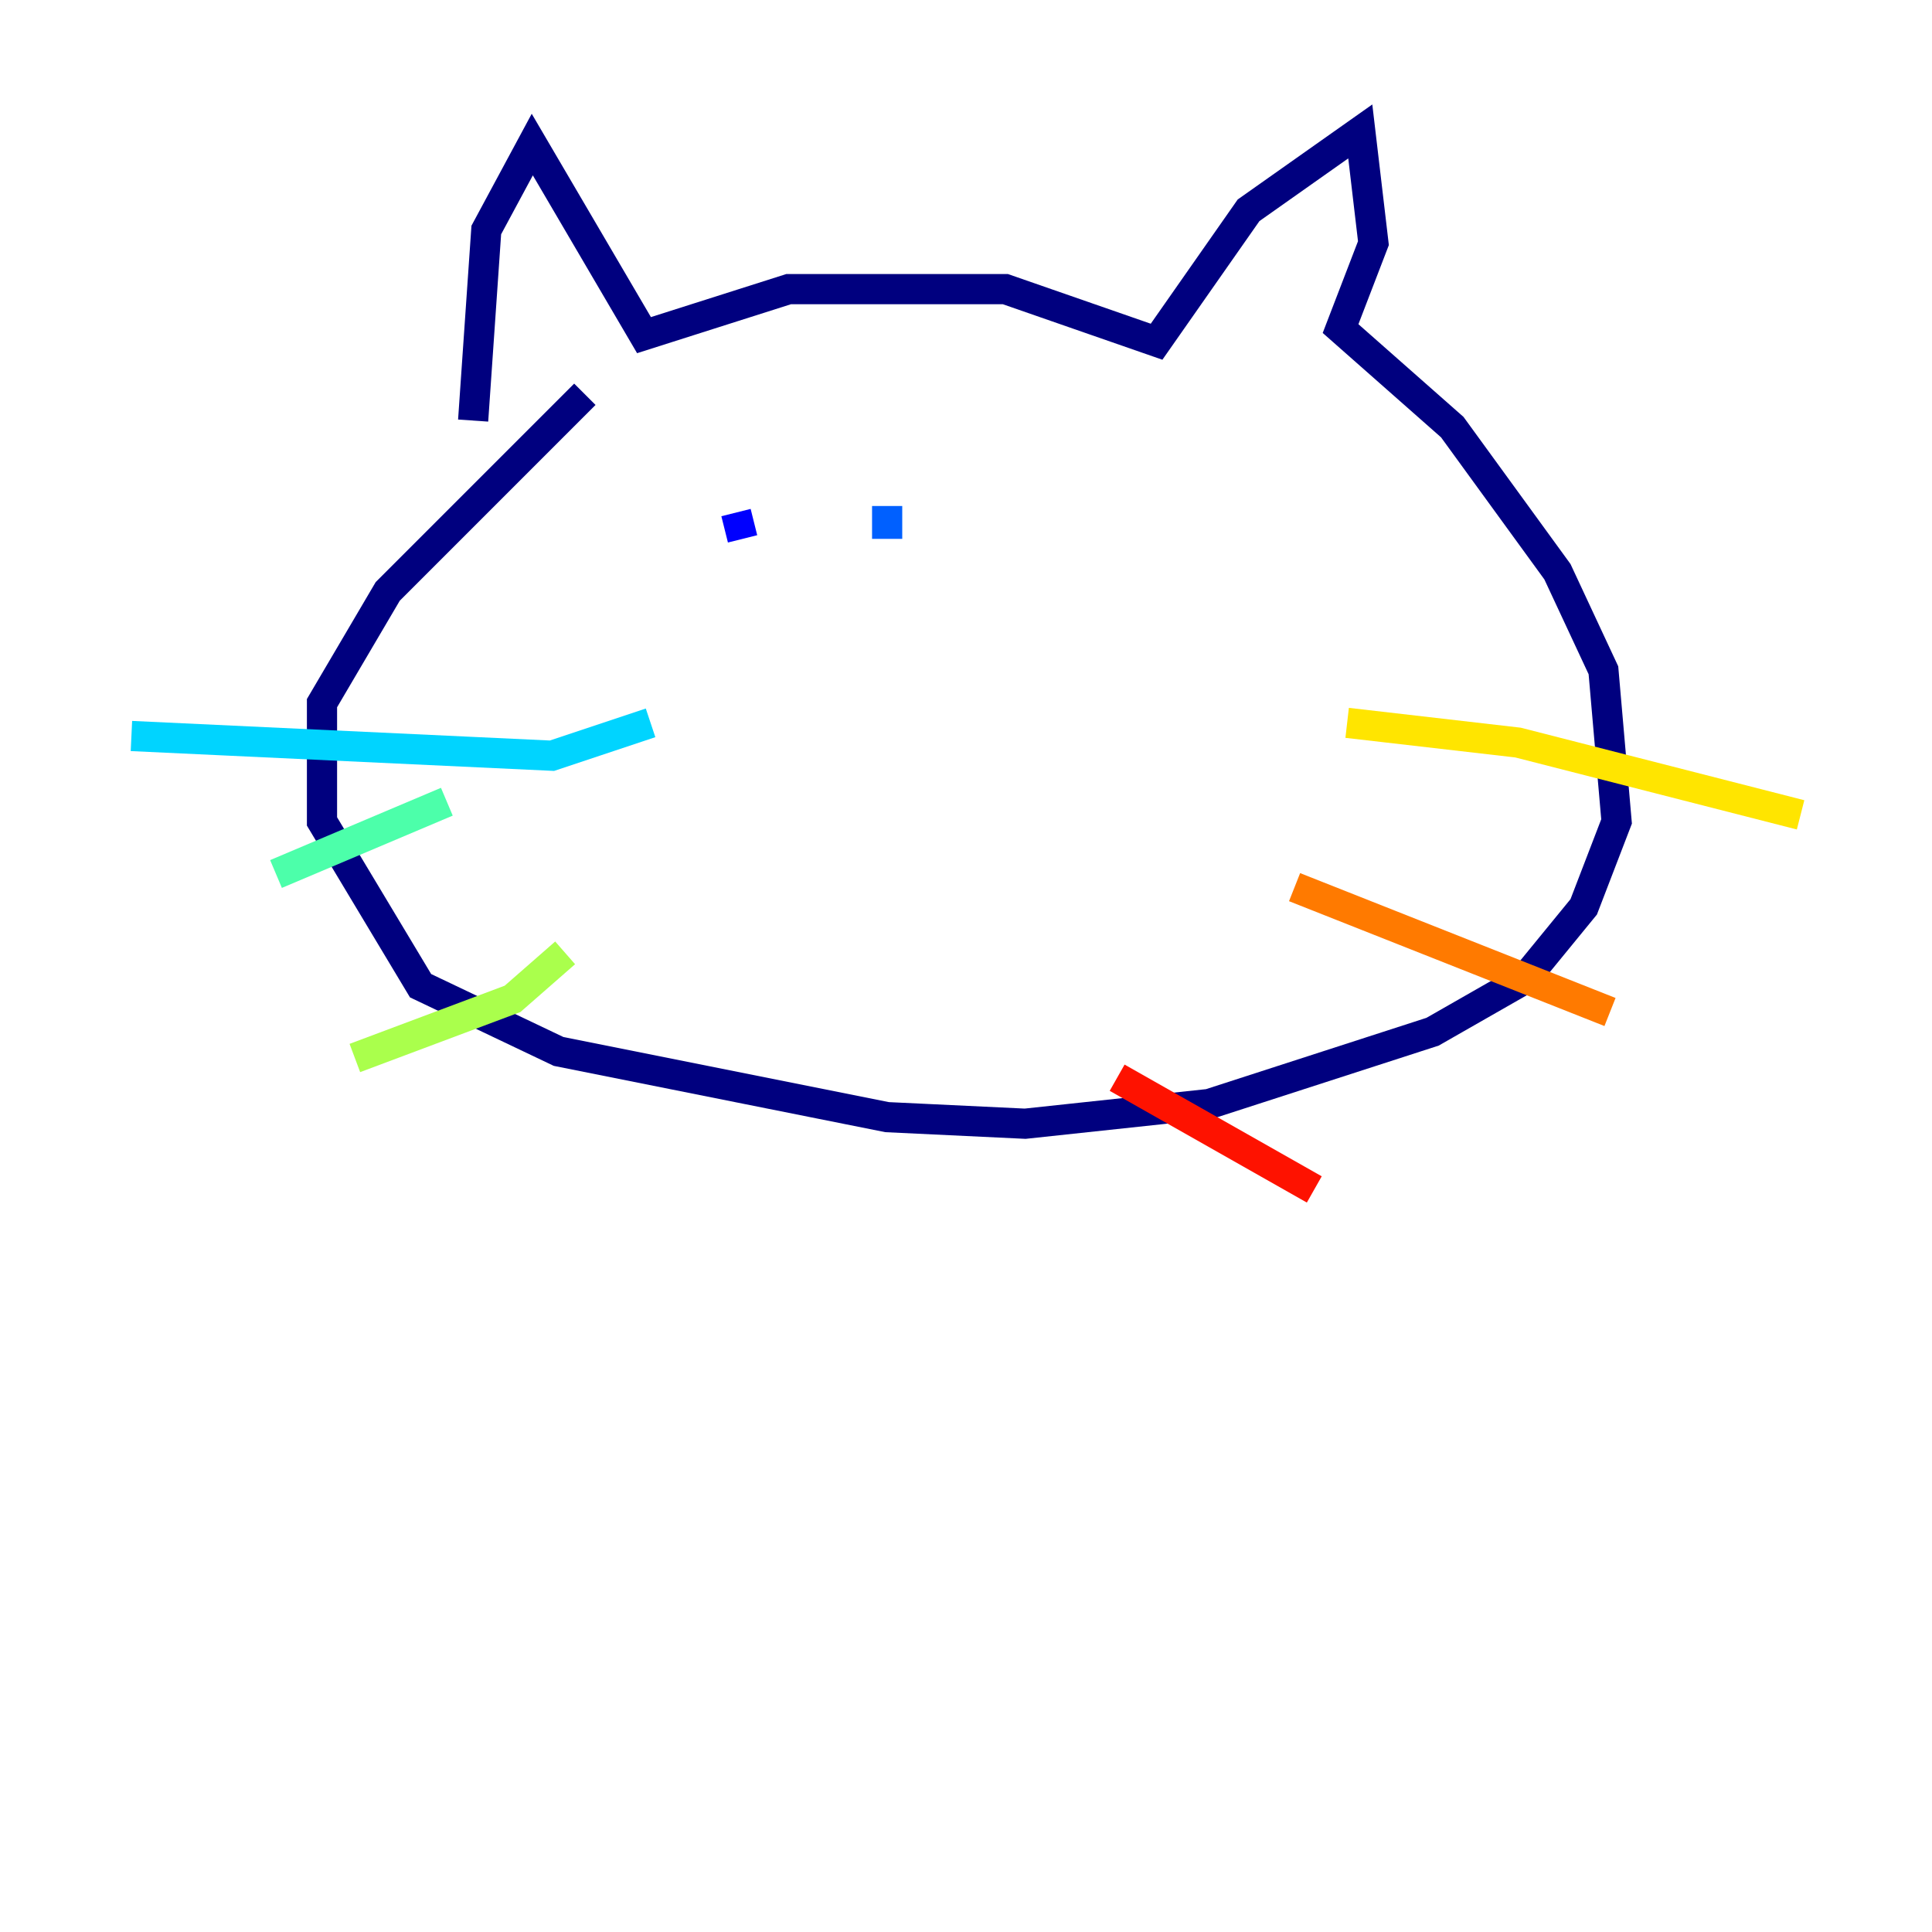 <?xml version="1.0" encoding="utf-8" ?>
<svg baseProfile="tiny" height="128" version="1.2" viewBox="0,0,128,128" width="128" xmlns="http://www.w3.org/2000/svg" xmlns:ev="http://www.w3.org/2001/xml-events" xmlns:xlink="http://www.w3.org/1999/xlink"><defs /><polyline fill="none" points="31.347,27.864 32.218,15.238 35.265,9.578 42.667,22.204 52.245,19.157 66.612,19.157 76.626,22.64 82.721,13.932 90.122,8.707 90.993,16.109 88.816,21.769 96.218,28.299 103.184,37.878 106.231,44.408 107.102,54.422 104.925,60.082 101.007,64.871 94.912,68.354 80.109,73.143 67.918,74.449 58.776,74.014 37.007,69.66 27.864,65.306 21.333,54.422 21.333,46.585 25.687,39.184 38.748,26.122" stroke="#00007f" stroke-width="2" /><polyline fill="none" points="48.762,33.959 49.197,35.701" stroke="#0000fe" stroke-width="2" /><polyline fill="none" points="58.776,33.524 58.776,35.701" stroke="#0060ff" stroke-width="2" /><polyline fill="none" points="43.102,47.891 36.571,50.068 8.707,48.762" stroke="#00d4ff" stroke-width="2" /><polyline fill="none" points="29.605,53.116 18.286,57.905" stroke="#4cffaa" stroke-width="2" /><polyline fill="none" points="37.442,63.129 33.959,66.177 23.51,70.095" stroke="#aaff4c" stroke-width="2" /><polyline fill="none" points="89.252,47.891 100.571,49.197 119.293,53.986" stroke="#ffe500" stroke-width="2" /><polyline fill="none" points="85.769,58.776 106.667,67.048" stroke="#ff7a00" stroke-width="2" /><polyline fill="none" points="74.014,71.401 87.075,78.803" stroke="#fe1200" stroke-width="2" /><polyline fill="none" points="59.646,53.116 59.646,53.116" stroke="#7f0000" stroke-width="2" /></svg>